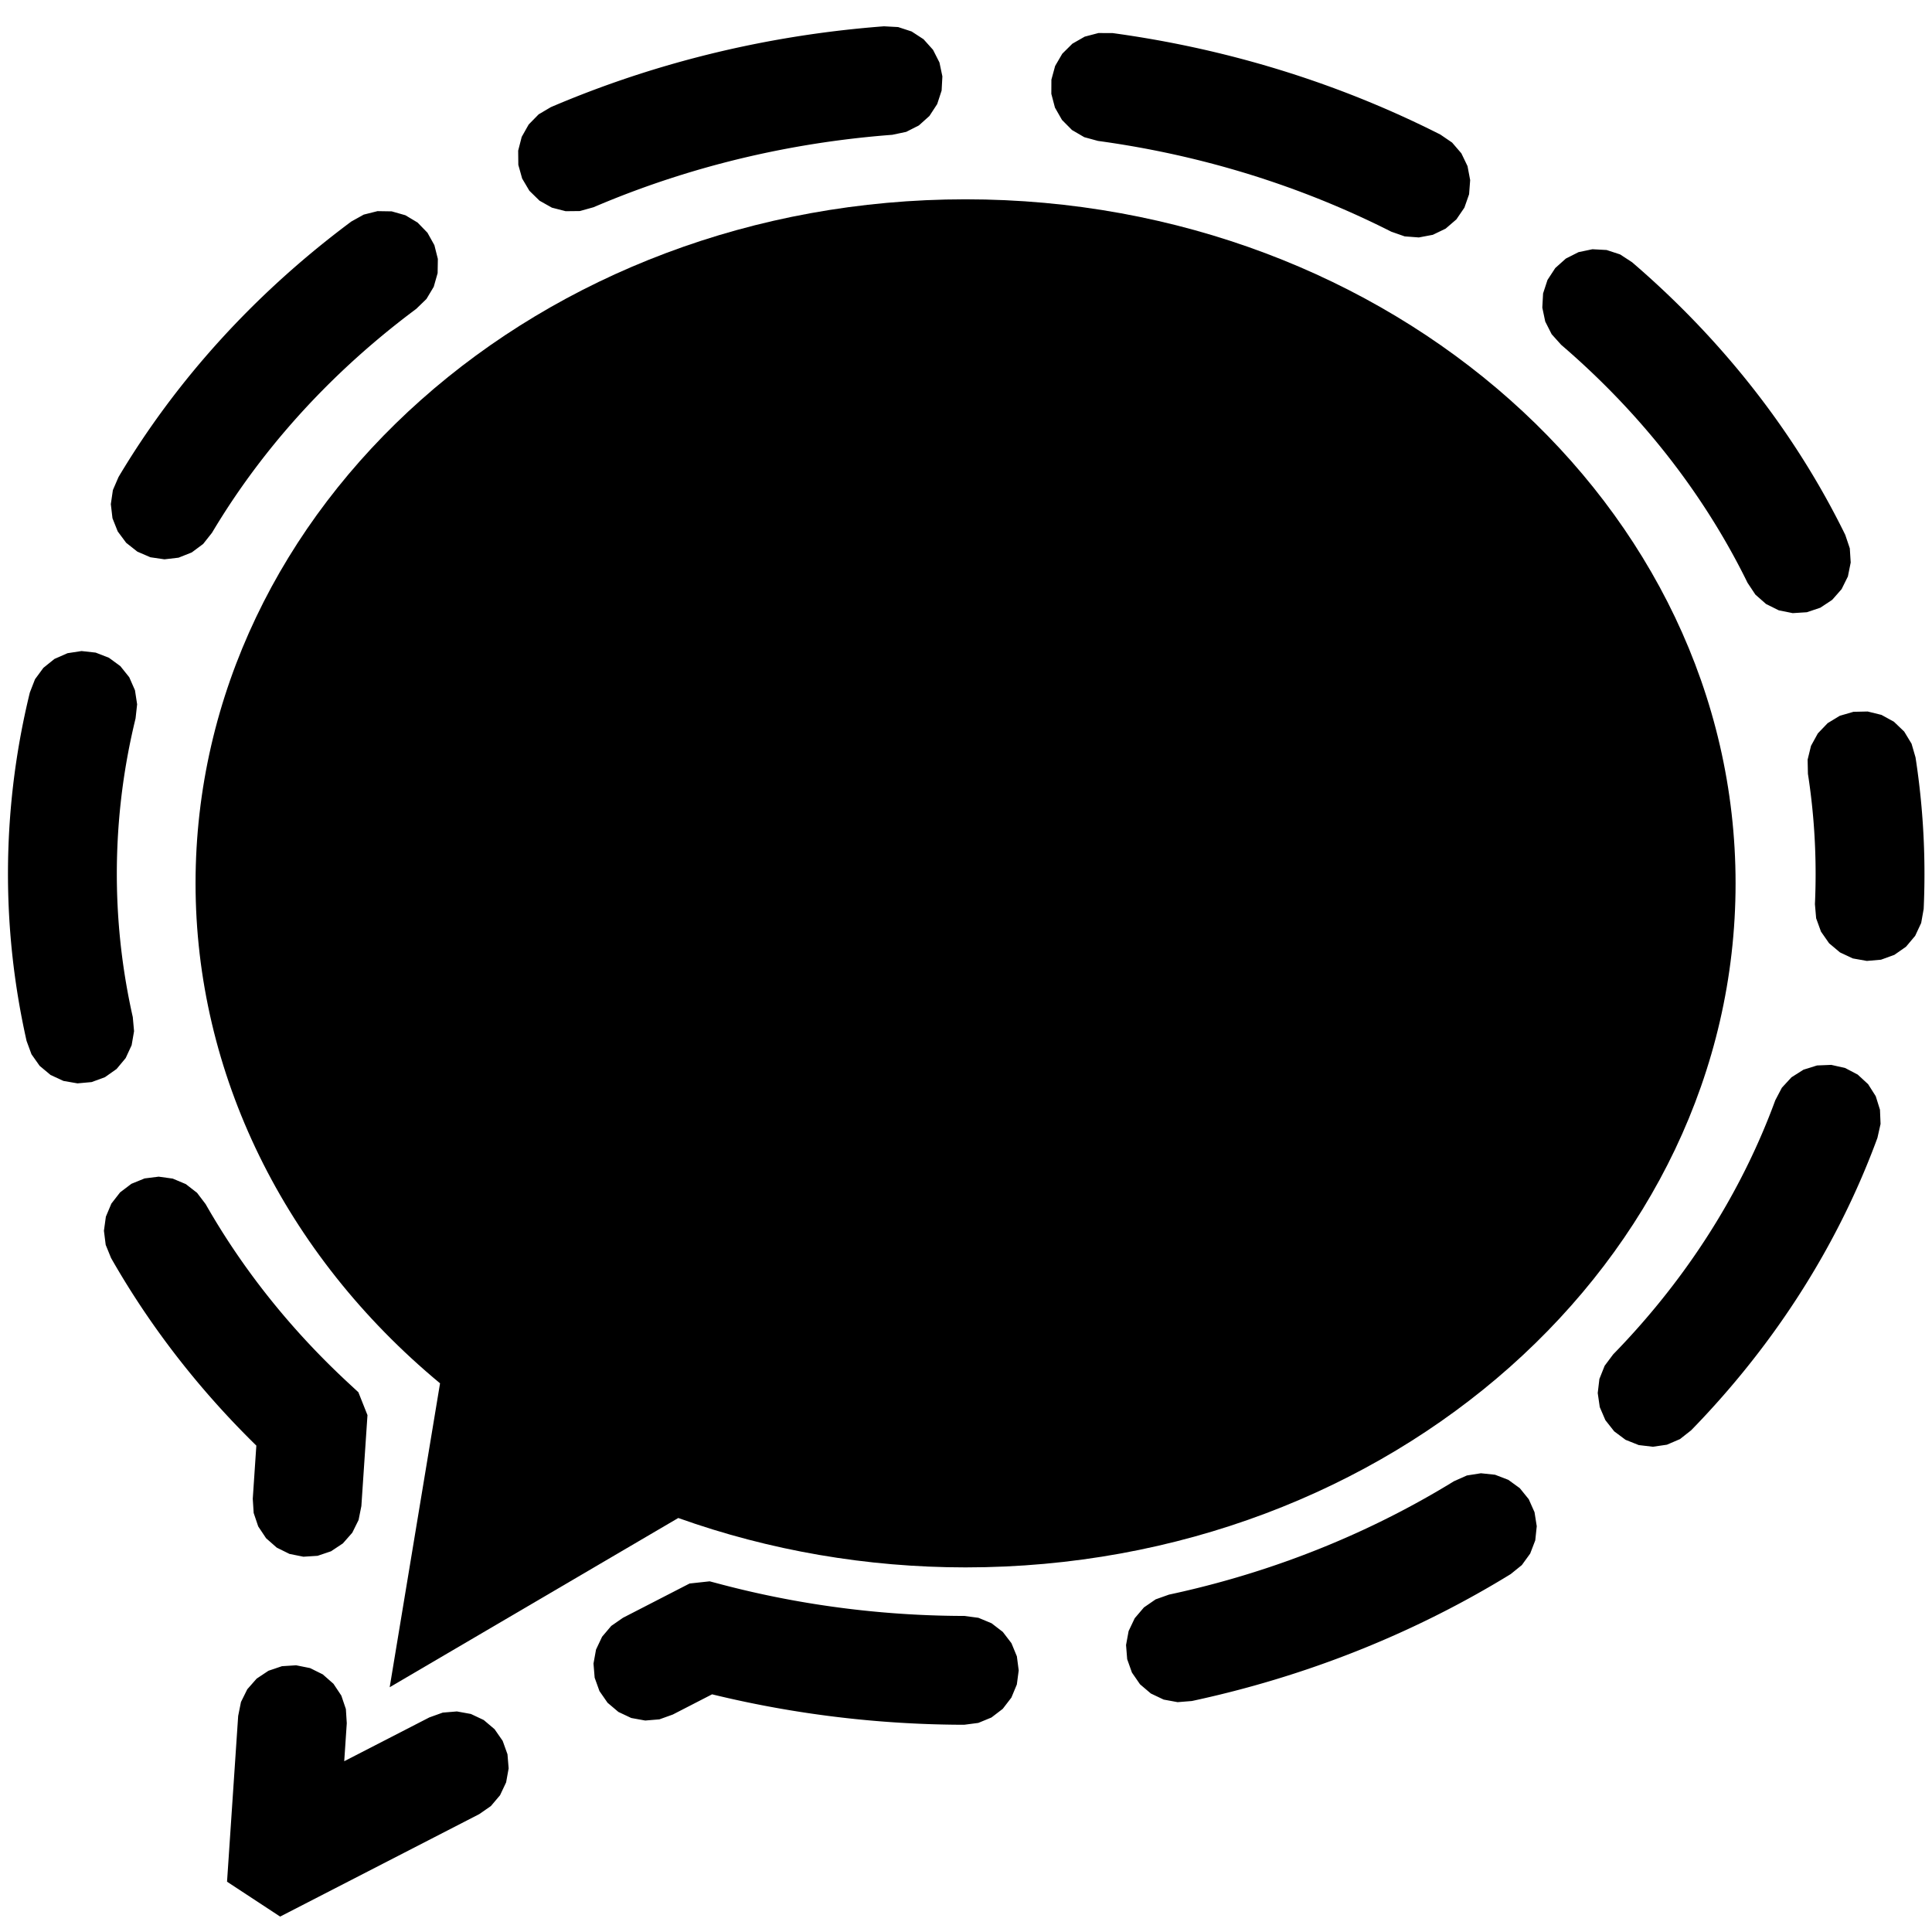 <?xml version="1.0" encoding="UTF-8" standalone="no"?>
<!DOCTYPE svg PUBLIC "-//W3C//DTD SVG 1.1//EN" "http://www.w3.org/Graphics/SVG/1.1/DTD/svg11.dtd">
<svg width="100%" height="100%" viewBox="0 0 512 512" version="1.1" xmlns="http://www.w3.org/2000/svg" xmlns:xlink="http://www.w3.org/1999/xlink" xml:space="preserve" style="fill-rule:evenodd;clip-rule:evenodd;stroke-linejoin:round;stroke-miterlimit:1.414;">
    <rect id="canvas0" x="0" y="0" width="512" height="512" style="fill:none;"/>
        <g transform="matrix(1.617,0,0,1.606,-161.191,-225.684)">
            <path d="M384.129,286.289C384.129,223.992 327.582,173.414 257.932,173.414C188.281,173.414 131.734,223.992 131.734,286.289C131.734,317.568 146.245,347.443 171.804,368.79L163.551,418.94L210.848,391.014C225.816,396.398 241.799,399.165 257.932,399.165C327.582,399.165 384.129,348.587 384.129,286.289Z"/>
        </g>
        <g transform="matrix(1.898,0,0,1.917,-233.497,-311.866)">
            <path d="M166.314,393.284L168.092,394.156L169.582,395.453L170.681,397.087L171.316,398.947L171.442,400.907L171.086,406.159L182.975,400.102L184.843,399.439L186.82,399.277L188.772,399.627L190.566,400.465L192.079,401.734L193.21,403.347L193.88,405.196L194.043,407.152L193.69,409.085L192.843,410.86L191.561,412.359L189.931,413.477L176.417,420.362L162.137,427.637L154.723,422.816L156.278,399.899L156.668,397.974L157.549,396.214L158.859,394.74L160.51,393.652L162.39,393.023L164.369,392.898L166.314,393.284ZM223.745,381.717L224.006,381.785L224.268,381.852L224.53,381.919L224.793,381.986L225.055,382.051L225.318,382.117L225.581,382.181L225.844,382.246L226.107,382.309L226.37,382.373L226.633,382.435L226.897,382.497L227.161,382.559L227.425,382.62L227.689,382.681L227.953,382.741L228.217,382.8L228.481,382.859L228.746,382.918L229.011,382.976L229.276,383.033L229.541,383.09L229.806,383.146L230.071,383.202L230.337,383.257L230.602,383.312L230.868,383.366L231.134,383.42L231.4,383.473L231.666,383.525L231.932,383.578L232.198,383.629L232.465,383.68L232.732,383.731L232.998,383.78L233.265,383.83L233.532,383.879L233.799,383.927L234.067,383.975L234.334,384.022L234.601,384.069L234.869,384.115L235.137,384.161L235.405,384.206L235.673,384.251L235.941,384.295L236.209,384.338L236.477,384.381L236.746,384.424L237.014,384.466L237.283,384.507L237.551,384.548L237.82,384.588L238.089,384.628L238.358,384.667L238.628,384.706L238.897,384.744L239.166,384.782L239.436,384.819L239.705,384.855L239.975,384.891L240.245,384.927L240.514,384.962L240.784,384.996L241.054,385.03L241.325,385.064L241.595,385.096L241.865,385.129L242.135,385.16L242.406,385.192L242.676,385.222L242.947,385.252L243.218,385.282L243.489,385.311L243.76,385.339L244.03,385.367L244.301,385.395L244.573,385.422L244.844,385.448L245.115,385.474L245.387,385.499L245.658,385.524L245.929,385.548L246.201,385.572L246.473,385.595L246.744,385.617L247.016,385.639L247.288,385.661L247.56,385.682L247.832,385.702L248.104,385.722L248.376,385.741L248.648,385.76L248.921,385.778L249.193,385.796L249.465,385.813L249.738,385.83L250.01,385.846L250.283,385.861L250.555,385.876L250.828,385.891L251.101,385.905L251.373,385.918L251.646,385.931L251.919,385.943L252.192,385.955L252.465,385.966L252.738,385.977L253.011,385.987L253.284,385.996L253.557,386.005L253.83,386.014L254.103,386.022L254.377,386.029L254.65,386.036L254.923,386.042L255.197,386.048L255.47,386.053L255.743,386.058L256.017,386.062L256.29,386.065L256.564,386.068L256.837,386.071L257.111,386.073L257.384,386.074L257.658,386.075L257.67,386.075L259.637,386.333L261.469,387.087L263.041,388.284L264.247,389.843L265.004,391.658L265.261,393.605L265,395.551L264.239,397.364L263.03,398.921L261.455,400.115L259.621,400.864L257.654,401.118L257.631,401.118L257.623,401.118L257.327,401.117L257.319,401.117L257.022,401.116L257.015,401.116L256.718,401.114L256.711,401.114L256.414,401.111L256.407,401.111L256.11,401.108L256.102,401.108L255.806,401.104L255.798,401.104L255.502,401.099L255.494,401.099L255.198,401.094L255.19,401.094L254.894,401.088L254.886,401.088L254.59,401.082L254.582,401.082L254.286,401.075L254.278,401.075L253.982,401.067L253.974,401.067L253.678,401.059L253.67,401.059L253.374,401.05L253.367,401.05L253.07,401.041L253.063,401.041L252.767,401.031L252.759,401.031L252.463,401.02L252.455,401.02L252.159,401.009L252.152,401.009L251.856,400.997L251.848,400.997L251.552,400.985L251.545,400.985L251.249,400.972L251.241,400.972L250.945,400.958L250.937,400.958L250.642,400.944L250.634,400.944L250.338,400.929L250.331,400.929L250.035,400.914L250.028,400.913L249.732,400.898L249.724,400.897L249.429,400.881L249.421,400.881L249.126,400.864L249.118,400.863L248.823,400.846L248.815,400.846L248.52,400.828L248.512,400.827L248.217,400.808L248.209,400.808L247.914,400.789L247.906,400.788L247.611,400.769L247.603,400.768L247.308,400.748L247.3,400.747L247.005,400.726L246.998,400.726L246.703,400.704L246.695,400.704L246.4,400.681L246.392,400.681L246.098,400.658L246.09,400.658L245.795,400.634L245.788,400.634L245.493,400.61L245.485,400.609L245.191,400.585L245.183,400.584L244.888,400.559L244.881,400.558L244.586,400.533L244.579,400.532L244.285,400.506L244.277,400.505L243.982,400.478L243.974,400.478L243.68,400.45L243.673,400.449L243.378,400.421L243.371,400.421L243.077,400.392L243.069,400.391L242.775,400.362L242.767,400.361L242.473,400.332L242.466,400.331L242.172,400.301L242.164,400.3L241.87,400.269L241.863,400.268L241.676,400.248L241.569,400.237L241.562,400.236L241.268,400.204L241.26,400.203L240.967,400.17L240.959,400.169L240.666,400.136L240.658,400.135L240.365,400.101L240.357,400.1L240.064,400.066L240.056,400.065L239.763,400.03L239.755,400.029L239.462,399.994L239.455,399.993L239.162,399.957L239.154,399.956L238.861,399.919L238.854,399.918L238.561,399.881L238.553,399.88L238.26,399.842L238.253,399.841L237.96,399.802L237.953,399.801L237.66,399.762L237.653,399.761L237.36,399.721L237.352,399.72L237.06,399.68L237.053,399.679L236.761,399.638L236.753,399.637L236.461,399.596L236.453,399.595L236.161,399.553L236.153,399.551L235.862,399.509L235.854,399.508L235.562,399.465L235.555,399.463L235.263,399.42L235.255,399.419L234.964,399.374L234.956,399.373L234.665,399.328L234.657,399.327L234.366,399.281L234.358,399.28L234.067,399.234L234.059,399.233L233.768,399.186L233.761,399.185L233.47,399.138L233.462,399.137L233.171,399.089L233.164,399.088L232.873,399.039L232.865,399.038L232.574,398.989L232.567,398.988L232.276,398.938L232.269,398.937L231.979,398.887L231.971,398.885L231.68,398.835L231.673,398.833L231.383,398.782L231.375,398.781L231.085,398.729L231.077,398.727L230.787,398.675L230.78,398.673L230.49,398.62L230.482,398.619L230.193,398.565L230.185,398.564L229.896,398.51L229.888,398.508L229.599,398.454L229.591,398.452L229.302,398.397L229.294,398.395L229.005,398.339L228.998,398.338L228.709,398.281L228.701,398.28L228.412,398.223L228.405,398.221L228.116,398.164L228.108,398.162L227.82,398.104L227.812,398.102L227.523,398.043L227.516,398.042L227.228,397.983L227.22,397.981L226.932,397.921L226.924,397.919L226.636,397.859L226.629,397.857L226.341,397.796L226.333,397.794L226.045,397.733L226.038,397.731L225.75,397.669L225.743,397.667L225.455,397.604L225.448,397.603L225.16,397.539L225.153,397.537L224.865,397.473L224.858,397.472L224.571,397.407L224.563,397.405L224.276,397.34L224.269,397.338L223.982,397.273L223.975,397.271L223.688,397.205L223.681,397.203L223.394,397.136L223.386,397.134L223.1,397.067L223.092,397.065L222.806,396.997L222.799,396.995L222.513,396.926L222.505,396.924L222.449,396.911L216.958,399.709L215.09,400.372L213.113,400.534L211.161,400.184L209.367,399.346L207.854,398.077L206.723,396.463L206.053,394.615L205.89,392.658L206.243,390.726L207.09,388.95L208.372,387.452L210.002,386.333L219.309,381.592L222.112,381.29L223.745,381.717ZM331.768,366.555L333.62,367.259L335.226,368.412L336.474,369.938L337.282,371.732L337.593,373.671L337.386,375.624L336.675,377.457L335.51,379.046L333.968,380.282L333.69,380.451L333.681,380.456L333.359,380.65L333.35,380.656L333.028,380.849L333.018,380.855L332.695,381.047L332.686,381.052L332.363,381.244L332.353,381.249L332.029,381.44L332.02,381.445L331.695,381.635L331.685,381.641L331.36,381.829L331.35,381.835L331.024,382.023L331.014,382.028L330.687,382.216L330.678,382.221L330.35,382.407L330.341,382.413L330.013,382.598L330.003,382.603L329.674,382.788L329.665,382.793L329.335,382.977L329.326,382.983L328.995,383.166L328.986,383.171L328.655,383.353L328.645,383.358L328.314,383.54L328.304,383.545L327.972,383.725L327.962,383.73L327.629,383.91L327.62,383.915L327.286,384.094L327.276,384.099L326.942,384.277L326.933,384.282L326.598,384.459L326.588,384.464L326.253,384.64L326.243,384.645L325.907,384.82L325.897,384.825L325.56,385L325.551,385.005L325.213,385.178L325.204,385.183L324.865,385.356L324.856,385.361L324.517,385.533L324.507,385.537L324.168,385.708L324.158,385.713L323.818,385.883L323.808,385.888L323.468,386.057L323.458,386.062L323.117,386.231L323.107,386.235L322.765,386.403L322.755,386.407L322.413,386.574L322.403,386.579L322.06,386.744L322.05,386.749L321.706,386.914L321.696,386.919L321.352,387.083L321.342,387.087L320.997,387.25L320.987,387.255L320.641,387.417L320.632,387.421L320.285,387.583L320.276,387.587L319.929,387.748L319.919,387.752L319.808,387.803C319.808,387.803 319.571,387.912 319.571,387.912L319.562,387.916L319.213,388.075L319.204,388.079L318.855,388.237L318.845,388.241L318.496,388.398L318.486,388.402L318.136,388.558L318.126,388.563L317.775,388.718L317.766,388.722L317.414,388.876L317.404,388.88L317.052,389.034L317.043,389.038L316.69,389.19L316.681,389.194L316.328,389.346L316.318,389.35L315.964,389.501L315.954,389.505L315.6,389.654L315.59,389.658L315.235,389.807L315.225,389.811L314.87,389.959L314.86,389.963L314.504,390.11L314.494,390.114L314.138,390.26L314.128,390.264L313.771,390.409L313.761,390.413L313.403,390.557L313.393,390.561L313.035,390.704L313.025,390.708L312.666,390.85L312.656,390.854L312.297,390.995L312.287,390.999L311.927,391.14L311.917,391.144L311.556,391.283L311.546,391.287L311.185,391.425L311.175,391.429L310.813,391.567L310.803,391.571L310.441,391.707L310.431,391.711L310.068,391.847L310.058,391.85L309.694,391.985L309.685,391.989L309.321,392.123L309.311,392.126L308.946,392.259L308.936,392.263L308.571,392.395L308.561,392.398L308.195,392.529L308.185,392.533L307.819,392.663L307.809,392.667L307.442,392.796L307.432,392.799L307.065,392.927L307.055,392.931L306.687,393.058L306.677,393.061L306.309,393.188L306.299,393.191L305.93,393.316L305.92,393.32L305.55,393.444L305.54,393.448L305.17,393.571L305.16,393.574L304.789,393.697L304.779,393.7L304.408,393.822L304.398,393.825L304.027,393.945L304.017,393.949L303.644,394.068L303.634,394.071L303.262,394.19L303.251,394.193L302.878,394.311L302.868,394.314L302.495,394.43L302.484,394.434L302.11,394.549L302.1,394.552L301.725,394.667L301.715,394.67L301.34,394.784L301.33,394.787L300.954,394.9L300.944,394.903L300.567,395.014L300.557,395.017L300.18,395.128L300.17,395.131L299.793,395.241L299.783,395.244L299.405,395.353L299.395,395.356L299.016,395.463L299.006,395.466L298.628,395.573L298.617,395.576L298.238,395.682L298.228,395.685L297.848,395.79L297.838,395.792L297.457,395.896L297.447,395.899L297.066,396.002L297.056,396.005L296.675,396.106L296.664,396.109L296.283,396.21L296.272,396.213L295.89,396.313L295.88,396.315L295.497,396.414L295.487,396.417L295.103,396.515L295.093,396.517L294.71,396.614L294.699,396.617L294.315,396.712L294.305,396.715L293.92,396.81L293.91,396.812L293.525,396.906L293.514,396.909L293.129,397.002L293.118,397.004L292.732,397.096L292.722,397.098L292.335,397.189L292.325,397.191L291.938,397.281L291.928,397.284L291.54,397.372L291.53,397.375L291.142,397.462L291.132,397.465L290.743,397.551L290.733,397.554L290.344,397.639L290.334,397.642L289.944,397.726L289.934,397.729L289.544,397.812L289.534,397.814L289.427,397.837L287.449,397.994L285.498,397.638L283.707,396.795L282.197,395.522L281.071,393.905L280.407,392.055L280.248,390.097L280.607,388.166L281.459,386.393L282.746,384.898L284.379,383.784L286.248,383.126L286.34,383.107L286.699,383.03L287.057,382.952L287.415,382.873L287.772,382.793L288.129,382.713L288.486,382.631L288.842,382.548L289.198,382.465L289.553,382.38L289.908,382.295L290.262,382.209L290.616,382.121L290.97,382.033L291.323,381.944L291.675,381.854L292.027,381.763L292.379,381.671L292.73,381.579L293.081,381.485L293.431,381.39L293.78,381.295L294.13,381.198L294.478,381.101L294.827,381.003L295.175,380.904L295.522,380.804L295.869,380.703L296.215,380.601L296.561,380.498L296.906,380.395L297.251,380.29L297.596,380.185L297.939,380.079L298.283,379.971L298.626,379.863L298.968,379.754L299.31,379.645L299.652,379.534L299.993,379.422L300.333,379.31L300.673,379.196L301.012,379.082L301.351,378.967L301.689,378.851L302.027,378.734L302.365,378.617L302.701,378.498L303.038,378.379L303.373,378.258L303.709,378.137L304.043,378.015L304.378,377.892L304.711,377.769L305.044,377.644L305.377,377.519L305.709,377.392L306.04,377.265L306.371,377.137L306.702,377.008L307.032,376.879L307.361,376.748L307.69,376.617L308.018,376.485L308.346,376.352L308.673,376.218L308.999,376.083L309.325,375.948L309.651,375.811L309.976,375.674L310.3,375.536L310.624,375.397L310.947,375.257L311.27,375.117L311.592,374.976L311.913,374.833L312.234,374.691L312.555,374.547L312.874,374.402L313.194,374.257L313.416,374.155L313.512,374.111L313.83,373.964L314.148,373.816L314.465,373.667L314.781,373.518L315.097,373.367L315.412,373.216L315.726,373.065L316.04,372.912L316.353,372.759L316.666,372.604L316.978,372.449L317.29,372.294L317.601,372.137L317.911,371.98L318.221,371.822L318.53,371.663L318.838,371.503L319.146,371.342L319.453,371.181L319.76,371.019L320.066,370.856L320.371,370.693L320.676,370.528L320.98,370.363L321.284,370.197L321.587,370.03L321.889,369.863L322.19,369.695L322.491,369.526L322.792,369.356L323.091,369.186L323.39,369.015L323.689,368.843L323.987,368.67L324.284,368.496L324.58,368.322L324.876,368.147L325.171,367.971L325.466,367.795L325.76,367.618L326.024,367.457L327.836,366.658L329.795,366.351L331.768,366.555ZM147.141,325.617L148.97,326.378L150.537,327.583L151.735,329.147L151.835,329.321L151.992,329.591L152.15,329.861L152.308,330.131L152.468,330.4L152.628,330.669L152.79,330.937L152.952,331.205L153.115,331.473L153.279,331.74L153.445,332.007L153.611,332.273L153.778,332.539L153.945,332.805L154.114,333.07L154.284,333.335L154.455,333.6L154.626,333.864L154.799,334.128L154.973,334.391L155.147,334.654L155.322,334.916L155.499,335.179L155.676,335.44L155.854,335.701L156.033,335.962L156.213,336.223L156.394,336.483L156.575,336.742L156.758,337.002L156.942,337.26L157.126,337.519L157.312,337.777L157.498,338.034L157.686,338.291L157.874,338.548L158.063,338.804L158.253,339.06L158.444,339.315L158.636,339.57L158.828,339.825L159.022,340.079L159.217,340.332L159.412,340.585L159.609,340.838L159.806,341.09L160.004,341.342L160.203,341.593L160.403,341.844L160.604,342.094L160.806,342.344L161.009,342.594L161.213,342.843L161.417,343.091L161.623,343.339L161.829,343.587L162.036,343.834L162.245,344.081L162.454,344.327L162.664,344.573L162.874,344.818L163.086,345.062L163.299,345.307L163.512,345.55L163.727,345.794L163.942,346.036L164.158,346.279L164.376,346.52L164.594,346.762L164.812,347.003L165.032,347.243L165.253,347.483L165.475,347.722L165.697,347.961L165.92,348.199L166.145,348.437L166.37,348.674L166.596,348.911L166.823,349.147L167.05,349.383L167.279,349.618L167.509,349.852L167.739,350.087L167.97,350.32L168.203,350.553L168.436,350.786L168.67,351.018L168.904,351.249L169.14,351.48L169.377,351.711L169.614,351.941L169.853,352.17L170.092,352.399L170.332,352.627L170.573,352.855L170.815,353.082L171.057,353.309L171.301,353.535L171.545,353.76L173.061,355.15L174.332,358.315L173.479,370.888L173.089,372.813L172.209,374.573L170.898,376.047L169.247,377.135L167.368,377.763L165.388,377.888L163.443,377.502L161.665,376.631L160.176,375.334L159.076,373.7L158.442,371.839L158.315,369.88L158.814,362.528L158.738,362.454L158.73,362.446L158.468,362.192L158.46,362.183L158.263,361.99L158.2,361.929L158.192,361.921L157.933,361.665L157.924,361.657L157.666,361.401L157.658,361.393L157.401,361.136L157.393,361.128L157.136,360.87L157.128,360.862L156.873,360.604L156.865,360.596L156.61,360.337L156.602,360.329L156.348,360.07L156.34,360.062L156.088,359.802L156.08,359.794L155.828,359.533L155.82,359.525L155.569,359.264L155.561,359.255L155.311,358.994L155.304,358.986L155.055,358.723L155.047,358.715L154.799,358.452L154.791,358.444L154.544,358.18L154.536,358.172L154.29,357.908L154.282,357.899L154.037,357.635L154.029,357.626L153.785,357.361L153.777,357.352L153.534,357.087L153.527,357.078L153.284,356.812L153.277,356.803L153.035,356.536L153.028,356.528L152.787,356.26L152.78,356.251L152.54,355.983L152.533,355.975L152.294,355.706L152.287,355.697L152.049,355.428L152.042,355.419L151.805,355.149L151.798,355.141L151.562,354.87L151.554,354.861L151.32,354.59L151.312,354.582L151.079,354.31L151.071,354.301L150.839,354.029L150.831,354.02L150.6,353.748L150.592,353.739L150.361,353.465L150.354,353.457L150.124,353.183L150.117,353.174L149.888,352.899L149.881,352.89L149.653,352.616L149.646,352.607L149.419,352.331L149.412,352.322L149.186,352.046L149.178,352.037L148.953,351.761L148.946,351.752L148.722,351.474L148.715,351.465L148.492,351.188L148.485,351.179L148.263,350.9L148.256,350.891L148.035,350.612L148.028,350.603L147.808,350.324L147.8,350.315L147.582,350.035L147.574,350.026L147.356,349.745L147.349,349.736L147.132,349.455L147.125,349.446L146.909,349.165L146.902,349.155L146.687,348.873L146.68,348.864L146.466,348.582L146.459,348.572L146.246,348.289L146.239,348.28L146.027,347.996L146.02,347.987L145.809,347.703L145.802,347.694L145.592,347.409L145.585,347.399L145.376,347.114L145.369,347.105L145.161,346.819L145.154,346.81L144.947,346.524L144.94,346.514L144.734,346.228L144.727,346.218L144.522,345.931L144.515,345.921L144.311,345.634L144.304,345.624L144.101,345.336L144.094,345.326L143.892,345.038L143.885,345.028L143.684,344.739L143.678,344.729L143.478,344.44L143.471,344.43L143.272,344.14L143.265,344.13L143.067,343.84L143.06,343.83L142.863,343.539L142.857,343.529L142.661,343.237L142.654,343.228L142.459,342.936L142.452,342.926L142.258,342.633L142.252,342.623L142.059,342.33L142.052,342.32L141.86,342.027L141.854,342.017L141.663,341.723L141.656,341.713L141.466,341.418L141.46,341.408L141.271,341.113L141.264,341.104L141.076,340.808L141.07,340.798L140.883,340.502L140.877,340.492L140.691,340.196L140.684,340.186L140.5,339.889L140.493,339.879L140.309,339.582L140.303,339.572L140.12,339.274L140.114,339.264L139.932,338.965L139.926,338.955L139.745,338.657L139.739,338.646L139.559,338.347L139.553,338.337L139.374,338.038L139.368,338.027L139.19,337.727L139.184,337.717L139.007,337.417L139.001,337.406L138.825,337.105L138.819,337.095L138.645,336.794L138.639,336.783L138.53,336.594L137.781,334.776L137.534,332.828L137.804,330.882L138.573,329.073L139.79,327.522L141.371,326.335L143.208,325.594L145.176,325.349L147.141,325.617ZM380.646,310.325L382.404,311.236L383.863,312.566L384.925,314.225L385.517,316.099L385.598,318.061L385.164,319.977L385.113,320.113L385.109,320.125L384.984,320.458L384.98,320.47L384.854,320.803L384.849,320.815L384.722,321.147L384.717,321.159L384.589,321.491L384.585,321.503L384.455,321.835L384.451,321.847L384.32,322.177L384.316,322.189L384.184,322.52L384.179,322.532L384.046,322.862L384.042,322.874L383.908,323.203L383.903,323.215L383.768,323.544L383.763,323.556L383.627,323.884L383.622,323.896L383.485,324.224L383.48,324.236L383.342,324.564L383.337,324.575L383.198,324.902L383.193,324.914L383.052,325.241L383.047,325.252L382.906,325.578L382.901,325.59L382.758,325.916L382.753,325.927L382.609,326.253L382.604,326.264L382.459,326.589L382.454,326.6L382.308,326.924L382.303,326.936L382.155,327.26L382.15,327.271L382.002,327.594L381.997,327.606L381.848,327.928L381.842,327.94L381.692,328.262L381.686,328.274L381.535,328.595L381.53,328.607L381.377,328.928L381.372,328.939L381.218,329.26L381.213,329.271L381.058,329.591L381.052,329.603L380.897,329.922L380.891,329.934L380.734,330.253L380.729,330.264L380.571,330.583L380.565,330.594L380.406,330.912L380.401,330.923L380.241,331.241L380.235,331.252L380.074,331.569L380.068,331.58L379.906,331.897L379.9,331.908L379.737,332.224L379.731,332.235L379.567,332.551L379.561,332.562L379.396,332.877L379.39,332.888L379.224,333.202L379.218,333.213L379.05,333.527L379.044,333.538L378.876,333.852L378.87,333.862L378.7,334.175L378.694,334.186L378.524,334.499L378.518,334.51L378.428,334.672L378.346,334.821L378.34,334.832L378.168,335.143L378.161,335.154L377.988,335.465L377.982,335.476L377.807,335.786L377.801,335.797L377.625,336.107L377.619,336.117L377.442,336.427L377.436,336.437L377.258,336.746L377.252,336.756L377.073,337.064L377.067,337.075L376.887,337.382L376.88,337.393L376.699,337.7L376.693,337.711L376.511,338.017L376.505,338.028L376.322,338.333L376.315,338.344L376.131,338.649L376.125,338.66L375.94,338.964L375.934,338.975L375.748,339.279L375.741,339.289L375.554,339.593L375.548,339.603L375.359,339.906L375.353,339.917L375.164,340.219L375.157,340.23L374.967,340.532L374.961,340.542L374.77,340.843L374.763,340.853L374.571,341.154L374.564,341.164L374.371,341.465L374.365,341.475L374.17,341.775L374.164,341.785L373.969,342.084L373.962,342.094L373.766,342.392L373.759,342.403L373.562,342.701L373.555,342.711L373.357,343.008L373.35,343.018L373.151,343.315L373.145,343.325L372.944,343.621L372.938,343.631L372.736,343.927L372.73,343.936L372.528,344.231L372.521,344.241L372.318,344.536L372.311,344.546L372.107,344.839L372.1,344.849L371.895,345.142L371.888,345.152L371.682,345.445L371.675,345.455L371.468,345.747L371.461,345.756L371.253,346.048L371.246,346.058L371.037,346.349L371.03,346.358L370.821,346.649L370.814,346.658L370.603,346.948L370.596,346.958L370.384,347.247L370.377,347.256L370.164,347.545L370.157,347.554L369.943,347.842L369.936,347.851L369.722,348.139L369.714,348.148L369.499,348.435L369.492,348.444L369.275,348.73L369.268,348.74L369.05,349.025L369.043,349.035L368.825,349.319L368.817,349.329L368.598,349.613L368.591,349.622L368.37,349.906L368.363,349.915L368.142,350.198L368.134,350.207L367.912,350.49L367.905,350.499L367.682,350.781L367.674,350.79L367.45,351.071L367.443,351.08L367.218,351.361L367.21,351.37L366.984,351.65L366.977,351.659L366.75,351.938L366.743,351.947L366.515,352.226L366.507,352.235L366.279,352.513L366.271,352.521L366.042,352.799L366.034,352.808L365.803,353.084L365.796,353.093L365.564,353.369L365.557,353.378L365.324,353.654L365.317,353.663L365.083,353.937L365.076,353.946L364.842,354.22L364.834,354.229L364.599,354.503L364.591,354.511L364.355,354.784L364.347,354.793L364.11,355.065L364.103,355.074L363.865,355.345L363.857,355.354L363.618,355.625L363.611,355.633L363.371,355.904L363.363,355.912L363.123,356.182L363.115,356.19L362.874,356.459L362.866,356.468L362.623,356.736L362.616,356.745L362.372,357.012L362.365,357.021L362.12,357.288L362.113,357.296L361.867,357.562L361.86,357.571L361.614,357.837L361.606,357.845L361.359,358.11L361.351,358.118L361.103,358.383L361.096,358.391L360.847,358.654L360.839,358.663L360.59,358.926L360.582,358.934L360.331,359.196L360.323,359.204L360.072,359.466L360.064,359.474L359.812,359.735L359.804,359.743L359.551,360.003L359.543,360.012L359.289,360.271L359.281,360.279L359.149,360.413L357.591,361.629L355.769,362.404L353.806,362.686L351.835,362.455L349.993,361.728L348.403,360.553L347.175,359.011L346.392,357.207L346.107,355.264L346.34,353.314L347.075,351.49L348.262,349.917L348.382,349.794L348.612,349.559L348.841,349.324L349.07,349.088L349.297,348.851L349.524,348.613L349.75,348.375L349.975,348.137L350.199,347.898L350.422,347.658L350.645,347.418L350.867,347.177L351.088,346.935L351.308,346.693L351.527,346.451L351.745,346.208L351.963,345.964L352.18,345.72L352.395,345.475L352.61,345.23L352.825,344.984L353.038,344.737L353.251,344.49L353.462,344.243L353.673,343.994L353.883,343.746L354.092,343.497L354.3,343.247L354.508,342.996L354.714,342.746L354.92,342.494L355.124,342.242L355.328,341.99L355.531,341.737L355.734,341.483L355.935,341.229L356.135,340.975L356.335,340.719L356.534,340.464L356.731,340.208L356.928,339.951L357.124,339.694L357.32,339.436L357.514,339.178L357.707,338.919L357.9,338.66L358.092,338.4L358.282,338.14L358.472,337.879L358.661,337.617L358.849,337.356L359.036,337.093L359.223,336.83L359.408,336.567L359.592,336.303L359.776,336.039L359.959,335.774L360.14,335.509L360.321,335.243L360.501,334.977L360.68,334.71L360.858,334.442L361.036,334.175L361.212,333.907L361.387,333.638L361.562,333.369L361.735,333.099L361.908,332.829L362.079,332.558L362.25,332.287L362.42,332.015L362.589,331.743L362.757,331.471L362.924,331.198L363.09,330.924L363.255,330.65L363.419,330.376L363.583,330.101L363.745,329.826L363.906,329.55L364.067,329.274L364.226,328.997L364.385,328.72L364.542,328.442L364.699,328.164L364.855,327.886L365.01,327.607L365.083,327.474L365.163,327.328L365.316,327.048L365.468,326.767L365.619,326.487L365.769,326.206L365.918,325.924L366.066,325.642L366.213,325.36L366.359,325.077L366.504,324.793L366.649,324.51L366.792,324.226L366.934,323.941L367.075,323.656L367.216,323.371L367.355,323.085L367.493,322.798L367.631,322.512L367.767,322.224L367.902,321.937L368.037,321.649L368.17,321.361L368.302,321.072L368.434,320.783L368.564,320.493L368.694,320.203L368.822,319.913L368.949,319.622L369.076,319.331L369.201,319.039L369.326,318.747L369.449,318.455L369.571,318.162L369.693,317.869L369.813,317.575L369.933,317.281L370.051,316.987L370.168,316.692L370.285,316.397L370.4,316.101L370.514,315.805L370.628,315.509L370.74,315.212L370.851,314.915L370.895,314.796L371.816,313.057L373.159,311.612L374.835,310.561L376.729,309.976L378.711,309.895L380.646,310.325ZM136.382,252.902L138.231,253.615L139.83,254.777L141.07,256.309L141.868,258.107L142.169,260.048L141.951,262L141.925,262.104L141.85,262.413L141.775,262.723L141.702,263.033L141.63,263.343L141.559,263.653L141.489,263.964L141.42,264.276L141.352,264.587L141.285,264.899L141.219,265.211L141.154,265.524L141.091,265.836L141.028,266.15L140.967,266.463L140.907,266.777L140.848,267.091L140.79,267.405L140.733,267.72L140.677,268.035L140.622,268.351L140.568,268.666L140.516,268.982L140.465,269.299L140.414,269.615L140.365,269.932L140.317,270.249L140.27,270.567L140.224,270.885L140.18,271.203L140.136,271.521L140.094,271.84L140.053,272.159L140.012,272.478L139.973,272.798L139.936,273.118L139.899,273.438L139.863,273.759L139.829,274.079L139.795,274.401L139.763,274.722L139.732,275.044L139.702,275.366L139.674,275.688L139.646,276.01L139.62,276.333L139.594,276.656L139.57,276.98L139.547,277.303L139.525,277.627L139.505,277.952L139.485,278.276L139.467,278.601L139.45,278.926L139.434,279.251L139.419,279.577L139.406,279.903L139.393,280.229L139.382,280.555L139.372,280.882L139.363,281.209L139.355,281.536L139.348,281.864L139.343,282.192L139.339,282.52L139.336,282.848L139.334,283.177L139.334,283.506L139.334,283.811L139.336,284.117L139.338,284.423L139.342,284.729L139.347,285.034L139.353,285.34L139.359,285.645L139.367,285.951L139.376,286.256L139.386,286.561L139.397,286.866L139.409,287.171L139.422,287.475L139.437,287.78L139.452,288.085L139.468,288.389L139.485,288.693L139.504,288.997L139.523,289.301L139.544,289.605L139.565,289.909L139.588,290.213L139.611,290.516L139.636,290.82L139.661,291.123L139.688,291.426L139.716,291.729L139.744,292.032L139.774,292.335L139.805,292.637L139.837,292.939L139.869,293.242L139.903,293.544L139.938,293.846L139.974,294.148L140.011,294.449L140.049,294.751L140.088,295.052L140.128,295.354L140.169,295.655L140.211,295.956L140.254,296.256L140.298,296.557L140.344,296.857L140.39,297.158L140.437,297.458L140.485,297.758L140.534,298.057L140.584,298.357L140.636,298.656L140.688,298.956L140.741,299.255L140.796,299.553L140.851,299.852L140.907,300.151L140.964,300.449L141.023,300.747L141.082,301.045L141.142,301.343L141.204,301.64L141.266,301.938L141.33,302.235L141.394,302.532L141.459,302.829L141.526,303.125L141.562,303.283L141.741,305.239L141.403,307.174L140.57,308.956L139.3,310.464L137.679,311.596L135.817,312.273L133.841,312.451L131.886,312.116L130.086,311.292L128.562,310.034L127.419,308.429L126.734,306.587L126.694,306.41L126.691,306.398L126.617,306.064L126.614,306.052L126.541,305.719L126.538,305.706L126.465,305.372L126.463,305.36L126.392,305.026L126.389,305.014L126.319,304.679L126.316,304.667L126.247,304.333L126.245,304.32L126.177,303.985L126.174,303.973L126.108,303.638L126.105,303.626L126.04,303.291L126.037,303.278L125.973,302.943L125.971,302.93L125.907,302.595L125.905,302.582L125.843,302.246L125.84,302.234L125.779,301.898L125.777,301.885L125.717,301.549L125.715,301.537L125.656,301.2L125.654,301.187L125.596,300.851L125.594,300.838L125.538,300.501L125.536,300.489L125.48,300.152L125.478,300.139L125.424,299.802L125.422,299.789L125.369,299.452L125.367,299.439L125.315,299.101L125.313,299.089L125.263,298.751L125.261,298.738L125.211,298.4L125.209,298.387L125.161,298.049L125.159,298.036L125.112,297.698L125.11,297.685L125.064,297.347L125.062,297.334L125.017,296.995L125.015,296.982L124.971,296.643L124.97,296.631L124.927,296.291L124.926,296.279L124.884,295.939L124.882,295.927L124.842,295.587L124.841,295.574L124.801,295.234L124.8,295.222L124.762,294.882L124.76,294.869L124.723,294.529L124.722,294.516L124.686,294.176L124.685,294.163L124.65,293.822L124.649,293.81L124.615,293.469L124.614,293.456L124.582,293.115L124.581,293.103L124.55,292.762L124.548,292.749L124.518,292.408L124.517,292.395L124.489,292.054L124.487,292.041L124.46,291.699L124.459,291.687L124.432,291.345L124.431,291.332L124.406,290.99L124.405,290.978L124.381,290.636L124.38,290.623L124.376,290.563L124.357,290.281L124.356,290.268L124.334,289.926L124.334,289.913L124.313,289.57L124.312,289.558L124.293,289.215L124.292,289.202L124.274,288.86L124.273,288.847L124.256,288.504L124.255,288.491L124.239,288.148L124.239,288.136L124.224,287.792L124.223,287.78L124.21,287.436L124.209,287.424L124.197,287.08L124.197,287.067L124.185,286.724L124.185,286.711L124.175,286.367L124.174,286.355L124.166,286.011L124.165,285.998L124.158,285.654L124.157,285.641L124.151,285.297L124.151,285.285L124.145,284.941L124.145,284.928L124.141,284.584L124.141,284.571L124.138,284.226L124.138,284.214L124.136,283.869L124.136,283.856L124.135,283.512L124.135,283.498L124.136,283.129L124.136,283.116L124.138,282.747L124.138,282.733L124.141,282.364L124.142,282.351L124.146,281.982L124.146,281.968L124.152,281.6L124.153,281.587L124.16,281.218L124.16,281.205L124.169,280.837L124.169,280.824L124.179,280.456L124.18,280.443L124.191,280.075L124.192,280.062L124.204,279.695L124.205,279.681L124.219,279.315L124.219,279.301L124.235,278.935L124.235,278.921L124.252,278.555L124.253,278.542L124.27,278.176L124.271,278.162L124.29,277.797L124.291,277.783L124.312,277.418L124.313,277.404L124.334,277.039L124.335,277.026L124.358,276.661L124.359,276.648L124.384,276.284L124.385,276.27L124.411,275.906L124.412,275.893L124.439,275.529L124.44,275.515L124.468,275.152L124.469,275.138L124.499,274.775L124.5,274.762L124.531,274.399L124.532,274.386L124.565,274.023L124.566,274.01L124.6,273.647L124.601,273.634L124.636,273.272L124.637,273.259L124.673,272.897L124.675,272.884L124.712,272.522L124.713,272.509L124.752,272.148L124.754,272.135L124.794,271.774L124.795,271.761L124.837,271.4L124.838,271.387L124.881,271.027L124.882,271.014L124.926,270.654L124.928,270.641L124.973,270.281L124.975,270.268L125.021,269.909L125.023,269.896L125.071,269.537L125.073,269.524L125.121,269.166L125.123,269.152L125.174,268.794L125.175,268.781L125.227,268.423L125.229,268.41L125.282,268.053L125.284,268.04L125.338,267.683L125.34,267.669L125.395,267.313L125.397,267.3L125.454,266.943L125.456,266.93L125.514,266.574L125.516,266.561L125.575,266.206L125.577,266.192L125.637,265.837L125.64,265.824L125.701,265.469L125.704,265.456L125.766,265.102L125.769,265.088L125.833,264.734L125.835,264.721L125.9,264.367L125.903,264.354L125.969,264.001L125.972,263.988L126.04,263.635L126.042,263.622L126.111,263.269L126.114,263.256L126.184,262.904L126.187,262.891L126.258,262.539L126.261,262.526L126.334,262.174L126.336,262.161L126.41,261.81L126.413,261.797L126.488,261.446L126.491,261.433L126.567,261.083L126.57,261.07L126.648,260.72L126.651,260.707L126.73,260.357L126.733,260.344L126.813,259.995L126.816,259.982L126.897,259.633L126.9,259.62L126.982,259.272L126.985,259.259L127.069,258.911L127.072,258.898L127.157,258.55L127.16,258.538L127.191,258.414L127.911,256.584L129.085,255.002L130.633,253.774L132.45,252.984L134.41,252.687L136.382,252.902ZM385.724,261.512L387.463,262.457L388.896,263.815L389.924,265.494L390.478,267.379L390.523,267.669L390.525,267.683L390.58,268.04L390.582,268.053L390.634,268.41L390.636,268.423L390.688,268.781L390.69,268.794L390.74,269.152L390.742,269.166L390.791,269.524L390.792,269.537L390.84,269.896L390.842,269.909L390.888,270.268L390.89,270.281L390.935,270.641L390.937,270.654L390.981,271.014L390.982,271.027L391.025,271.387L391.027,271.401L391.068,271.761L391.069,271.774L391.109,272.135L391.111,272.148L391.15,272.509L391.151,272.522L391.189,272.884L391.19,272.897L391.226,273.259L391.228,273.272L391.262,273.634L391.264,273.647L391.297,274.01L391.299,274.023L391.331,274.385L391.332,274.399L391.363,274.762L391.364,274.775L391.394,275.138L391.395,275.152L391.423,275.515L391.424,275.529L391.452,275.893L391.453,275.906L391.478,276.27L391.479,276.284L391.504,276.648L391.505,276.661L391.528,277.026L391.529,277.039L391.551,277.404L391.551,277.418L391.572,277.783L391.573,277.797L391.592,278.162L391.593,278.176L391.611,278.541L391.611,278.555L391.628,278.921L391.629,278.935L391.644,279.301L391.644,279.315L391.658,279.681L391.659,279.695L391.672,280.062L391.672,280.075L391.683,280.443L391.684,280.456L391.694,280.823L391.694,280.837L391.703,281.205L391.703,281.218L391.71,281.586L391.711,281.6L391.717,281.968L391.717,281.982L391.722,282.351L391.722,282.364L391.725,282.733L391.725,282.747L391.727,283.116L391.727,283.129L391.728,283.492L391.726,283.505L391.728,283.519L391.727,283.882L391.727,283.895L391.725,284.264L391.725,284.278L391.722,284.647L391.722,284.66L391.717,285.029L391.717,285.042L391.711,285.411L391.71,285.424L391.703,285.792L391.703,285.806L391.694,286.174L391.694,286.187L391.684,286.555L391.683,286.568L391.672,286.935L391.672,286.949L391.659,287.316L391.658,287.329L391.644,287.696L391.644,287.71L391.629,288.076L391.628,288.089L391.616,288.348L391.269,290.282L390.428,292.06L389.151,293.563L387.525,294.687L385.66,295.356L383.683,295.525L381.73,295.181L379.933,294.349L378.415,293.085L377.28,291.475L376.604,289.629L376.433,287.673L376.444,287.434L376.458,287.108L376.47,286.782L376.481,286.455L376.491,286.129L376.5,285.802L376.508,285.474L376.515,285.147L376.52,284.819L376.524,284.491L376.527,284.163L376.529,283.834L376.53,283.505L376.529,283.177L376.527,282.848L376.524,282.52L376.52,282.192L376.515,281.864L376.508,281.536L376.5,281.209L376.491,280.882L376.481,280.555L376.47,280.229L376.458,279.903L376.444,279.577L376.429,279.251L376.413,278.926L376.396,278.601L376.378,278.276L376.358,277.952L376.338,277.627L376.316,277.303L376.293,276.98L376.269,276.656L376.244,276.333L376.217,276.01L376.19,275.688L376.161,275.366L376.131,275.044L376.1,274.722L376.068,274.401L376.034,274.079L376,273.759L375.964,273.438L375.928,273.118L375.89,272.798L375.851,272.479L375.811,272.159L375.769,271.84L375.727,271.521L375.683,271.203L375.639,270.885L375.593,270.567L375.546,270.249L375.498,269.932L375.456,269.662L375.414,267.699L375.886,265.792L376.841,264.071L378.213,262.653L379.909,261.635L381.814,261.086L383.797,261.044L385.724,261.512ZM347.347,197.246L349.233,197.857L350.894,198.93L351.025,199.041L351.033,199.048L351.312,199.286L351.32,199.294L351.599,199.533L351.607,199.54L351.884,199.78L351.893,199.787L352.169,200.028L352.178,200.035L352.453,200.276L352.462,200.284L352.737,200.526L352.745,200.533L353.019,200.776L353.028,200.783L353.301,201.026L353.309,201.034L353.582,201.278L353.59,201.286L353.862,201.53L353.87,201.538L354.141,201.783L354.149,201.791L354.419,202.037L354.427,202.045L354.696,202.292L354.705,202.299L354.973,202.547L354.981,202.555L355.249,202.803L355.257,202.811L355.524,203.06L355.532,203.068L355.798,203.318L355.806,203.325L356.071,203.576L356.079,203.584L356.343,203.835L356.351,203.843L356.615,204.095L356.623,204.102L356.885,204.355L356.893,204.363L357.155,204.616L357.163,204.624L357.424,204.878L357.432,204.886L357.692,205.141L357.7,205.149L357.959,205.404L357.967,205.412L358.225,205.668L358.233,205.676L358.49,205.933L358.498,205.941L358.755,206.198L358.763,206.206L359.019,206.465L359.027,206.473L359.281,206.732L359.289,206.74L359.543,206.999L359.551,207.007L359.804,207.268L359.812,207.276L360.064,207.537L360.072,207.545L360.323,207.806L360.331,207.815L360.582,208.077L360.59,208.085L360.839,208.348L360.847,208.356L361.096,208.62L361.103,208.628L361.351,208.893L361.359,208.901L361.606,209.166L361.614,209.174L361.86,209.44L361.867,209.448L362.113,209.715L362.12,209.723L362.365,209.99L362.372,209.998L362.616,210.266L362.623,210.275L362.866,210.543L362.874,210.551L363.115,210.82L363.123,210.829L363.363,211.098L363.371,211.107L363.611,211.377L363.619,211.386L363.857,211.657L363.865,211.666L364.103,211.937L364.11,211.946L364.347,212.218L364.355,212.227L364.591,212.499L364.599,212.508L364.834,212.782L364.842,212.79L365.076,213.065L365.083,213.073L365.317,213.348L365.324,213.357L365.557,213.632L365.564,213.641L365.796,213.917L365.803,213.926L366.034,214.203L366.042,214.212L366.271,214.489L366.279,214.498L366.507,214.776L366.515,214.785L366.743,215.064L366.75,215.073L366.977,215.352L366.984,215.361L367.21,215.641L367.218,215.65L367.443,215.931L367.45,215.94L367.674,216.221L367.682,216.23L367.905,216.512L367.912,216.521L368.134,216.803L368.142,216.813L368.363,217.096L368.37,217.105L368.591,217.388L368.598,217.398L368.817,217.682L368.825,217.691L369.043,217.976L369.05,217.985L369.268,218.271L369.275,218.28L369.492,218.566L369.499,218.576L369.714,218.863L369.722,218.872L369.936,219.159L369.943,219.169L370.157,219.457L370.164,219.466L370.377,219.755L370.384,219.764L370.596,220.053L370.603,220.063L370.814,220.353L370.821,220.362L371.031,220.652L371.038,220.662L371.246,220.953L371.253,220.963L371.461,221.254L371.468,221.264L371.675,221.556L371.682,221.566L371.888,221.858L371.895,221.868L372.1,222.162L372.107,222.171L372.311,222.465L372.318,222.475L372.521,222.769L372.528,222.779L372.73,223.074L372.737,223.084L372.938,223.38L372.944,223.39L373.145,223.686L373.151,223.696L373.351,223.993L373.357,224.003L373.555,224.3L373.562,224.31L373.759,224.608L373.766,224.618L373.962,224.917L373.969,224.927L374.164,225.226L374.17,225.236L374.365,225.536L374.371,225.546L374.564,225.846L374.571,225.856L374.763,226.157L374.77,226.168L374.961,226.469L374.967,226.479L375.157,226.781L375.164,226.791L375.353,227.094L375.359,227.104L375.548,227.407L375.554,227.418L375.741,227.721L375.748,227.732L375.934,228.036L375.94,228.046L376.125,228.351L376.131,228.361L376.315,228.667L376.322,228.677L376.505,228.983L376.511,228.994L376.693,229.3L376.699,229.311L376.88,229.618L376.887,229.628L377.067,229.936L377.073,229.946L377.252,230.254L377.258,230.265L377.436,230.574L377.442,230.584L377.619,230.893L377.625,230.904L377.801,231.214L377.807,231.225L377.982,231.535L377.988,231.546L378.161,231.856L378.168,231.867L378.34,232.179L378.346,232.189L378.518,232.501L378.524,232.512L378.694,232.824L378.7,232.835L378.87,233.148L378.876,233.159L379.044,233.473L379.05,233.484L379.218,233.798L379.224,233.809L379.39,234.123L379.396,234.134L379.561,234.449L379.567,234.46L379.731,234.776L379.737,234.787L379.9,235.103L379.906,235.114L380.068,235.431L380.074,235.442L380.235,235.759L380.241,235.77L380.401,236.088L380.406,236.099L380.565,236.417L380.571,236.428L380.67,236.628L381.304,238.488L381.429,240.448L381.038,242.373L380.157,244.132L378.846,245.606L377.194,246.693L375.314,247.321L373.334,247.445L371.389,247.058L369.612,246.186L368.123,244.888L367.025,243.253L366.934,243.07L366.792,242.785L366.649,242.501L366.504,242.217L366.359,241.934L366.213,241.651L366.066,241.369L365.918,241.087L365.769,240.805L365.619,240.524L365.468,240.243L365.316,239.963L365.163,239.683L365.01,239.404L364.855,239.125L364.699,238.846L364.542,238.568L364.385,238.291L364.226,238.014L364.067,237.737L363.906,237.461L363.745,237.185L363.583,236.91L363.419,236.635L363.255,236.36L363.09,236.087L362.924,235.813L362.757,235.54L362.589,235.267L362.42,234.995L362.25,234.724L362.079,234.453L361.908,234.182L361.735,233.912L361.562,233.642L361.387,233.373L361.212,233.104L361.036,232.836L360.858,232.568L360.68,232.301L360.501,232.034L360.321,231.768L360.14,231.502L359.959,231.237L359.776,230.972L359.592,230.707L359.408,230.444L359.223,230.18L359.036,229.918L358.849,229.655L358.661,229.393L358.472,229.132L358.282,228.871L358.092,228.611L357.9,228.351L357.707,228.092L357.514,227.833L357.32,227.575L357.124,227.317L356.928,227.06L356.731,226.803L356.534,226.547L356.335,226.291L356.135,226.036L355.935,225.782L355.734,225.528L355.531,225.274L355.328,225.021L355.124,224.768L354.92,224.517L354.714,224.265L354.507,224.014L354.3,223.764L354.092,223.514L353.883,223.265L353.673,223.016L353.462,222.768L353.25,222.521L353.038,222.274L352.825,222.027L352.61,221.781L352.395,221.536L352.18,221.291L351.963,221.047L351.745,220.803L351.527,220.56L351.308,220.317L351.171,220.167L351.088,220.075L350.867,219.834L350.645,219.593L350.422,219.353L350.199,219.113L349.975,218.874L349.75,218.635L349.524,218.397L349.297,218.16L349.07,217.923L348.842,217.687L348.612,217.451L348.382,217.216L348.152,216.982L347.92,216.748L347.688,216.515L347.455,216.282L347.221,216.05L346.986,215.818L346.75,215.588L346.514,215.357L346.277,215.128L346.039,214.898L345.8,214.67L345.56,214.442L345.32,214.215L345.079,213.988L344.837,213.762L344.594,213.537L344.351,213.312L344.107,213.088L343.862,212.864L343.616,212.641L343.369,212.419L343.122,212.197L342.873,211.976L342.625,211.756L342.375,211.536L342.124,211.317L341.873,211.098L341.621,210.881L341.368,210.663L341.115,210.447L340.997,210.347L339.673,208.885L338.777,207.133L338.369,205.211L338.477,203.251L339.094,201.385L340.178,199.74L341.656,198.43L343.425,197.542L345.367,197.139L347.347,197.246ZM177.717,191.904L179.625,192.441L181.327,193.449L182.708,194.859L183.674,196.574L184.158,198.478L184.127,200.442L183.584,202.33L182.566,204.015L181.141,205.382L181.056,205.445L180.785,205.646L180.515,205.847L180.245,206.049L179.976,206.252L179.707,206.455L179.44,206.659L179.173,206.864L178.907,207.07L178.641,207.276L178.376,207.483L178.112,207.69L177.849,207.898L177.587,208.107L177.325,208.316L177.064,208.526L176.804,208.737L176.544,208.949L176.285,209.161L176.027,209.373L175.77,209.587L175.513,209.801L175.258,210.015L175.003,210.231L174.748,210.447L174.495,210.663L174.242,210.881L173.99,211.098L173.739,211.317L173.488,211.536L173.239,211.756L172.99,211.976L172.742,212.197L172.494,212.419L172.248,212.641L172.002,212.864L171.757,213.088L171.512,213.312L171.269,213.537L171.026,213.762L170.784,213.988L170.543,214.215L170.303,214.442L170.063,214.67L169.824,214.899L169.586,215.128L169.349,215.357L169.113,215.588L168.877,215.818L168.643,216.05L168.409,216.282L168.175,216.515L167.943,216.748L167.711,216.982L167.481,217.216L167.251,217.451L167.022,217.687L166.793,217.923L166.566,218.16L166.339,218.397L166.113,218.635L165.888,218.874L165.664,219.113L165.441,219.353L165.218,219.593L164.996,219.834L164.776,220.075L164.556,220.317L164.336,220.56L164.118,220.803L163.9,221.047L163.684,221.291L163.468,221.536L163.253,221.781L163.039,222.027L162.825,222.274L162.613,222.521L162.401,222.768L162.19,223.016L161.98,223.265L161.771,223.514L161.563,223.764L161.356,224.014L161.149,224.265L160.944,224.517L160.739,224.769L160.687,224.832L160.535,225.021L160.332,225.274L160.13,225.528L159.928,225.782L159.728,226.036L159.528,226.291L159.33,226.547L159.132,226.803L158.935,227.06L158.739,227.317L158.544,227.575L158.349,227.833L158.156,228.092L157.963,228.351L157.772,228.611L157.581,228.871L157.391,229.132L157.202,229.393L157.014,229.655L156.827,229.918L156.641,230.18L156.455,230.444L156.271,230.708L156.087,230.972L155.905,231.237L155.723,231.502L155.542,231.768L155.362,232.034L155.183,232.301L155.005,232.568L154.828,232.836L154.651,233.104L154.476,233.373L154.302,233.642L154.128,233.912L153.956,234.182L153.784,234.453L153.613,234.724L153.443,234.995L153.274,235.267L153.106,235.54L152.939,235.813L152.773,236.086L152.62,236.34L151.39,237.88L149.799,239.053L147.956,239.778L145.985,240.006L144.022,239.722L142.201,238.944L140.644,237.727L139.46,236.152L138.727,234.327L138.497,232.377L138.784,230.434L139.57,228.631L139.732,228.362L139.738,228.351L139.923,228.046L139.93,228.036L140.116,227.732L140.122,227.721L140.309,227.418L140.316,227.407L140.504,227.104L140.51,227.094L140.699,226.791L140.706,226.781L140.896,226.479L140.902,226.469L141.094,226.168L141.1,226.157L141.292,225.856L141.299,225.846L141.492,225.546L141.499,225.536L141.693,225.236L141.699,225.226L141.895,224.927L141.901,224.917L142.097,224.618L142.104,224.608L142.301,224.31L142.308,224.3L142.506,224.003L142.513,223.993L142.712,223.696L142.719,223.686L142.919,223.39L142.925,223.38L143.127,223.084L143.133,223.074L143.336,222.779L143.342,222.769L143.545,222.475L143.552,222.465L143.756,222.171L143.763,222.161L143.968,221.868L143.975,221.858L144.181,221.566L144.188,221.556L144.395,221.264L144.402,221.254L144.61,220.963L144.617,220.953L144.826,220.662L144.833,220.653L145.043,220.362L145.05,220.353L145.26,220.063L145.267,220.053L145.479,219.764L145.486,219.755L145.699,219.466L145.706,219.457L145.92,219.169L145.927,219.159L146.142,218.872L146.149,218.862L146.364,218.576L146.372,218.566L146.588,218.28L146.595,218.271L146.813,217.986L146.82,217.976L147.039,217.691L147.046,217.682L147.265,217.398L147.272,217.388L147.493,217.105L147.5,217.096L147.721,216.813L147.729,216.803L147.951,216.521L147.958,216.512L148.182,216.23L148.189,216.221L148.413,215.94L148.42,215.931L148.645,215.65L148.653,215.641L148.816,215.438L148.879,215.361L148.886,215.352L149.113,215.073L149.12,215.064L149.348,214.785L149.356,214.776L149.585,214.498L149.592,214.489L149.822,214.212L149.829,214.203L150.06,213.926L150.067,213.917L150.299,213.641L150.306,213.632L150.539,213.357L150.546,213.348L150.78,213.073L150.787,213.065L151.022,212.79L151.029,212.782L151.264,212.508L151.272,212.499L151.508,212.227L151.516,212.218L151.753,211.946L151.76,211.937L151.998,211.665L152.006,211.657L152.245,211.386L152.252,211.377L152.492,211.107L152.5,211.098L152.74,210.829L152.748,210.82L152.99,210.551L152.997,210.543L153.24,210.275L153.248,210.266L153.491,209.998L153.499,209.99L153.743,209.723L153.751,209.715L153.996,209.448L154.004,209.44L154.25,209.174L154.257,209.166L154.504,208.901L154.512,208.893L154.76,208.628L154.768,208.62L155.016,208.356L155.024,208.348L155.274,208.085L155.282,208.077L155.532,207.815L155.54,207.806L155.791,207.545L155.799,207.537L156.051,207.276L156.059,207.268L156.312,207.007L156.32,206.999L156.574,206.74L156.582,206.732L156.837,206.473L156.845,206.465L157.1,206.206L157.108,206.198L157.365,205.941L157.373,205.933L157.63,205.676L157.638,205.668L157.896,205.412L157.904,205.404L158.163,205.149L158.171,205.141L158.431,204.886L158.439,204.878L158.7,204.624L158.708,204.616L158.97,204.363L158.978,204.355L159.24,204.102L159.249,204.094L159.512,203.843L159.52,203.835L159.784,203.584L159.792,203.576L160.057,203.325L160.066,203.318L160.331,203.068L160.34,203.06L160.606,202.811L160.614,202.803L160.882,202.555L160.89,202.547L161.159,202.299L161.167,202.292L161.436,202.045L161.444,202.037L161.714,201.791L161.722,201.783L161.993,201.538L162.002,201.53L162.273,201.286L162.282,201.278L162.554,201.034L162.562,201.026L162.836,200.783L162.844,200.776L163.118,200.533L163.126,200.526L163.401,200.284L163.41,200.276L163.685,200.035L163.694,200.028L163.97,199.787L163.979,199.78L164.256,199.54L164.265,199.533L164.543,199.294L164.551,199.286L164.83,199.048L164.839,199.041L165.118,198.803L165.127,198.796L165.407,198.559L165.416,198.552L165.697,198.316L165.706,198.309L165.988,198.073L165.996,198.066L166.279,197.832L166.288,197.825L166.572,197.591L166.58,197.584L166.865,197.35L166.873,197.343L167.159,197.111L167.167,197.104L167.453,196.872L167.462,196.865L167.749,196.635L167.758,196.628L168.045,196.397L168.054,196.39L168.342,196.161L168.351,196.154L168.64,195.926L168.649,195.919L168.939,195.691L168.948,195.684L169.239,195.457L169.247,195.45L169.539,195.224L169.548,195.217L169.84,194.991L169.849,194.984L170.142,194.76L170.15,194.753L170.444,194.529L170.453,194.522L170.748,194.299L170.757,194.292L171.052,194.069L171.061,194.063L171.357,193.841L171.366,193.834L171.663,193.613L171.671,193.607L171.969,193.387L171.978,193.38L172.076,193.308L173.81,192.352L175.733,191.873L177.717,191.904ZM278.38,167.259L278.562,167.284L278.572,167.285L278.974,167.341L278.984,167.342L279.385,167.398L279.396,167.4L279.796,167.457L279.807,167.459L280.207,167.517L280.217,167.519L280.617,167.578L280.628,167.58L281.027,167.641L281.037,167.642L281.436,167.704L281.447,167.705L281.845,167.768L281.856,167.77L282.254,167.834L282.264,167.835L282.662,167.9L282.672,167.902L283.07,167.968L283.08,167.97L283.477,168.037L283.487,168.038L283.884,168.106L283.894,168.108L284.29,168.177L284.301,168.179L284.696,168.249L284.707,168.251L285.102,168.322L285.112,168.324L285.507,168.396L285.517,168.398L285.912,168.472L285.922,168.473L286.316,168.548L286.326,168.55L286.72,168.625L286.73,168.627L287.123,168.704L287.133,168.706L287.526,168.783L287.536,168.785L287.928,168.864L287.939,168.866L288.33,168.945L288.341,168.947L288.732,169.028L288.742,169.03L289.133,169.112L289.143,169.114L289.534,169.196L289.544,169.199L289.934,169.282L289.944,169.284L290.334,169.369L290.344,169.371L290.733,169.457L290.743,169.459L291.132,169.546L291.142,169.548L291.53,169.636L291.54,169.638L291.928,169.727L291.938,169.73L292.325,169.819L292.336,169.822L292.722,169.913L292.732,169.915L293.118,170.007L293.129,170.009L293.514,170.102L293.525,170.105L293.91,170.198L293.92,170.201L294.305,170.296L294.315,170.298L294.699,170.394L294.71,170.397L295.093,170.494L295.104,170.496L295.487,170.594L295.497,170.597L295.88,170.696L295.89,170.698L296.272,170.798L296.283,170.801L296.664,170.902L296.675,170.904L297.056,171.006L297.066,171.009L297.447,171.112L297.457,171.115L297.838,171.218L297.848,171.221L298.228,171.326L298.238,171.329L298.617,171.435L298.627,171.438L299.006,171.544L299.016,171.547L299.395,171.655L299.405,171.658L299.783,171.767L299.793,171.77L300.17,171.88L300.18,171.883L300.557,171.993L300.567,171.996L300.944,172.108L300.954,172.111L301.33,172.224L301.34,172.227L301.715,172.341L301.725,172.344L302.1,172.458L302.11,172.461L302.484,172.577L302.494,172.58L302.868,172.697L302.878,172.7L303.251,172.818L303.262,172.821L303.634,172.939L303.644,172.943L304.016,173.062L304.027,173.065L304.398,173.186L304.408,173.189L304.779,173.311L304.789,173.314L305.16,173.436L305.17,173.44L305.54,173.563L305.55,173.567L305.92,173.691L305.93,173.694L306.299,173.82L306.309,173.823L306.677,173.949L306.687,173.953L307.055,174.08L307.065,174.083L307.432,174.212L307.442,174.215L307.809,174.344L307.819,174.348L308.185,174.478L308.195,174.481L308.561,174.612L308.571,174.616L308.936,174.748L308.946,174.752L309.311,174.884L309.321,174.888L309.685,175.022L309.695,175.026L310.058,175.16L310.068,175.164L310.431,175.3L310.441,175.304L310.803,175.44L310.813,175.444L311.175,175.582L311.185,175.585L311.546,175.724L311.556,175.728L311.917,175.867L311.927,175.871L312.287,176.011L312.296,176.015L312.656,176.157L312.666,176.16L313.025,176.303L313.035,176.307L313.393,176.45L313.403,176.454L313.761,176.598L313.771,176.602L314.128,176.747L314.138,176.751L314.494,176.897L314.504,176.901L314.86,177.048L314.87,177.052L315.225,177.2L315.235,177.204L315.59,177.352L315.6,177.356L315.954,177.506L315.964,177.51L316.318,177.661L316.327,177.665L316.681,177.816L316.69,177.821L317.043,177.973L317.053,177.977L317.404,178.13L317.414,178.135L317.766,178.289L317.775,178.293L318.126,178.448L318.136,178.452L318.486,178.608L318.496,178.613L318.845,178.769L318.855,178.774L319.204,178.932L319.213,178.936L319.562,179.095L319.571,179.099L319.919,179.259L319.929,179.263L320.276,179.423L320.285,179.428L320.632,179.589L320.641,179.594L320.987,179.756L320.997,179.761L321.342,179.924L321.352,179.928L321.696,180.092L321.706,180.097L322.05,180.262L322.06,180.266L322.403,180.432L322.413,180.437L322.755,180.603L322.765,180.608L323.107,180.776L323.117,180.78L323.458,180.949L323.468,180.953L323.808,181.123L323.818,181.127L324.135,181.286L325.774,182.393L327.067,183.881L327.927,185.651L328.295,187.58L328.146,189.538L327.49,191.392L326.372,193.013L324.868,194.294L323.081,195.145L321.131,195.509L319.153,195.362L317.281,194.713L316.978,194.561L316.666,194.406L316.353,194.252L316.04,194.099L315.726,193.946L315.412,193.794L315.097,193.643L314.781,193.493L314.465,193.344L314.148,193.195L313.83,193.047L313.512,192.9L313.194,192.754L312.874,192.609L312.555,192.464L312.234,192.32L311.913,192.177L311.592,192.035L311.27,191.894L310.947,191.753L310.624,191.614L310.3,191.475L309.976,191.337L309.651,191.2L309.325,191.063L308.999,190.928L308.673,190.793L308.346,190.659L308.018,190.526L307.69,190.394L307.361,190.263L307.032,190.132L306.702,190.002L306.371,189.874L306.04,189.746L305.709,189.618L305.377,189.492L305.044,189.367L304.711,189.242L304.377,189.118L304.043,188.996L303.709,188.874L303.373,188.752L303.038,188.632L302.701,188.513L302.365,188.394L302.027,188.276L301.689,188.16L301.351,188.044L301.012,187.929L300.673,187.814L300.333,187.701L299.992,187.589L299.652,187.477L299.31,187.366L298.968,187.256L298.626,187.147L298.283,187.039L297.939,186.932L297.596,186.826L297.251,186.721L296.906,186.616L296.561,186.512L296.215,186.41L295.869,186.308L295.522,186.207L295.175,186.107L294.827,186.008L294.478,185.91L294.13,185.812L293.78,185.716L293.431,185.62L293.081,185.526L292.73,185.432L292.379,185.339L292.027,185.248L291.675,185.157L291.323,185.067L290.97,184.978L290.616,184.889L290.437,184.845L290.262,184.802L289.908,184.716L289.553,184.63L289.198,184.546L288.842,184.462L288.486,184.38L288.13,184.298L287.773,184.217L287.415,184.138L287.057,184.059L286.699,183.981L286.34,183.904L285.981,183.828L285.621,183.753L285.261,183.679L284.901,183.605L284.54,183.533L284.178,183.462L283.816,183.392L283.454,183.322L283.092,183.254L282.729,183.186L282.365,183.12L282.001,183.054L281.637,182.99L281.272,182.926L280.907,182.863L280.541,182.802L280.176,182.741L279.809,182.681L279.442,182.622L279.075,182.565L278.708,182.508L278.34,182.452L277.972,182.397L277.603,182.343L277.234,182.29L276.864,182.238L276.494,182.188L276.329,182.165L274.415,181.648L272.701,180.659L271.305,179.264L270.321,177.559L269.816,175.66L269.825,173.697L270.347,171.803L271.347,170.106L272.756,168.724L274.478,167.75L276.397,167.251L278.38,167.259ZM248.425,166.426L250.311,167.036L251.973,168.109L253.297,169.57L254.195,171.321L254.604,173.243L254.497,175.203L253.881,177.07L252.797,178.715L251.321,180.026L249.552,180.914L247.611,181.319L247.223,181.349L246.845,181.379L246.468,181.41L246.091,181.441L245.715,181.474L245.338,181.508L244.963,181.543L244.587,181.579L244.212,181.616L243.837,181.654L243.463,181.693L243.089,181.733L242.715,181.774L242.342,181.816L241.969,181.859L241.596,181.903L241.224,181.948L240.852,181.994L240.481,182.041L240.11,182.089L239.739,182.138L239.369,182.188L238.999,182.238L238.63,182.29L238.26,182.343L237.892,182.397L237.523,182.452L237.155,182.508L236.788,182.565L236.421,182.622L236.054,182.681L235.688,182.741L235.322,182.802L234.956,182.863L234.591,182.926L234.226,182.99L233.862,183.054L233.498,183.12L233.135,183.186L232.772,183.254L232.409,183.322L232.047,183.392L231.685,183.462L231.324,183.533L230.963,183.605L230.602,183.679L230.242,183.753L229.882,183.828L229.523,183.904L229.164,183.981L228.806,184.059L228.448,184.138L228.091,184.217L227.734,184.298L227.377,184.38L227.021,184.462L226.665,184.546L226.31,184.63L225.955,184.716L225.601,184.802L225.247,184.889L224.894,184.978L224.541,185.067L224.188,185.157L223.836,185.248L223.484,185.339L223.133,185.432L222.783,185.526L222.432,185.62L222.083,185.716L221.734,185.812L221.385,185.91L221.036,186.008L220.689,186.107L220.341,186.207L219.995,186.308L219.648,186.41L219.381,186.489L219.302,186.512L218.957,186.616L218.612,186.721L218.268,186.826L217.924,186.932L217.58,187.039L217.237,187.147L216.895,187.256L216.553,187.366L216.212,187.477L215.871,187.589L215.53,187.701L215.19,187.814L214.851,187.929L214.512,188.044L214.174,188.16L213.836,188.276L213.499,188.394L213.162,188.513L212.826,188.632L212.49,188.752L212.155,188.874L211.82,188.996L211.486,189.118L211.152,189.242L210.819,189.367L210.486,189.492L210.154,189.618L209.823,189.746L209.492,189.874L209.161,190.002L208.832,190.132L208.502,190.263L208.173,190.394L207.845,190.526L207.517,190.659L207.19,190.793L206.864,190.928L206.538,191.063L206.212,191.2L205.899,191.332L203.989,191.86L202.005,191.881L200.084,191.392L198.355,190.429L196.938,189.055L195.928,187.365L195.394,185.474L195.373,183.51L195.867,181.608L196.84,179.897L198.228,178.494L199.936,177.495L200.263,177.356L200.273,177.352L200.628,177.204L200.638,177.2L200.993,177.052L201.003,177.048L201.359,176.901L201.369,176.897L201.726,176.751L201.735,176.747L202.093,176.602L202.102,176.598L202.46,176.454L202.47,176.45L202.829,176.307L202.838,176.303L203.197,176.16L203.207,176.157L203.567,176.015L203.577,176.011L203.937,175.871L203.947,175.867L204.307,175.728L204.317,175.724L204.678,175.585L204.688,175.582L205.05,175.444L205.06,175.44L205.422,175.304L205.432,175.3L205.795,175.164L205.805,175.16L206.169,175.026L206.179,175.022L206.543,174.888L206.553,174.884L206.917,174.752L206.927,174.748L207.292,174.616L207.302,174.612L207.668,174.481L207.678,174.478L208.044,174.348L208.054,174.344L208.421,174.215L208.431,174.212L208.798,174.083L208.808,174.08L209.176,173.953L209.186,173.949L209.555,173.823L209.565,173.82L209.934,173.694L209.944,173.691L210.313,173.567L210.323,173.563L210.693,173.44L210.703,173.436L211.074,173.314L211.084,173.311L211.455,173.189L211.465,173.186L211.837,173.065L211.847,173.062L212.219,172.943L212.229,172.939L212.602,172.821L212.612,172.818L212.985,172.7L212.995,172.697L213.369,172.58L213.379,172.577L213.753,172.461L213.763,172.458L214.138,172.344L214.148,172.341L214.523,172.227L214.534,172.224L214.909,172.111L214.92,172.108L215.013,172.08L215.296,171.996L215.306,171.993L215.683,171.883L215.693,171.88L216.07,171.77L216.08,171.767L216.458,171.658L216.468,171.655L216.847,171.547L216.857,171.544L217.236,171.438L217.246,171.435L217.625,171.329L217.636,171.326L218.015,171.221L218.026,171.218L218.406,171.115L218.416,171.112L218.797,171.009L218.807,171.006L219.188,170.904L219.199,170.902L219.581,170.801L219.591,170.798L219.973,170.698L219.983,170.696L220.366,170.597L220.376,170.594L220.76,170.496L220.77,170.494L221.154,170.397L221.164,170.394L221.548,170.298L221.558,170.296L221.943,170.201L221.953,170.198L222.338,170.105L222.349,170.102L222.734,170.009L222.745,170.007L223.131,169.915L223.141,169.913L223.528,169.822L223.538,169.819L223.925,169.73L223.935,169.727L224.323,169.638L224.333,169.636L224.721,169.548L224.732,169.546L225.12,169.459L225.13,169.457L225.519,169.371L225.53,169.369L225.919,169.284L225.929,169.282L226.319,169.199L226.329,169.196L226.72,169.114L226.73,169.112L227.121,169.03L227.131,169.028L227.522,168.947L227.533,168.945L227.924,168.866L227.935,168.864L228.327,168.785L228.337,168.783L228.73,168.706L228.74,168.704L229.133,168.627L229.143,168.625L229.537,168.55L229.547,168.548L229.941,168.473L229.952,168.472L230.346,168.398L230.356,168.396L230.751,168.324L230.761,168.322L231.156,168.251L231.167,168.249L231.562,168.179L231.573,168.177L231.969,168.108L231.979,168.106L232.376,168.038L232.386,168.037L232.783,167.97L232.793,167.968L233.191,167.902L233.201,167.9L233.599,167.835L233.609,167.834L234.007,167.77L234.018,167.768L234.416,167.705L234.427,167.704L234.826,167.642L234.836,167.641L235.236,167.58L235.246,167.578L235.646,167.519L235.656,167.517L236.056,167.459L236.067,167.457L236.468,167.4L236.478,167.398L236.879,167.342L236.889,167.341L237.291,167.285L237.301,167.284L237.703,167.23L237.714,167.228L238.116,167.175L238.126,167.174L238.529,167.122L238.539,167.12L238.942,167.07L238.953,167.068L239.356,167.018L239.367,167.017L239.77,166.968L239.781,166.967L240.185,166.919L240.196,166.918L240.6,166.871L240.611,166.87L241.016,166.825L241.026,166.824L241.431,166.779L241.442,166.778L241.848,166.735L241.858,166.734L242.264,166.691L242.275,166.69L242.681,166.649L242.692,166.648L243.099,166.608L243.109,166.607L243.516,166.568L243.527,166.567L243.934,166.529L243.945,166.528L244.353,166.491L244.363,166.491L244.772,166.455L244.782,166.454L245.191,166.419L245.201,166.419L245.61,166.385L245.621,166.384L246.03,166.352L246.041,166.351L246.444,166.32L248.425,166.426Z"/>
        </g>
</svg>
